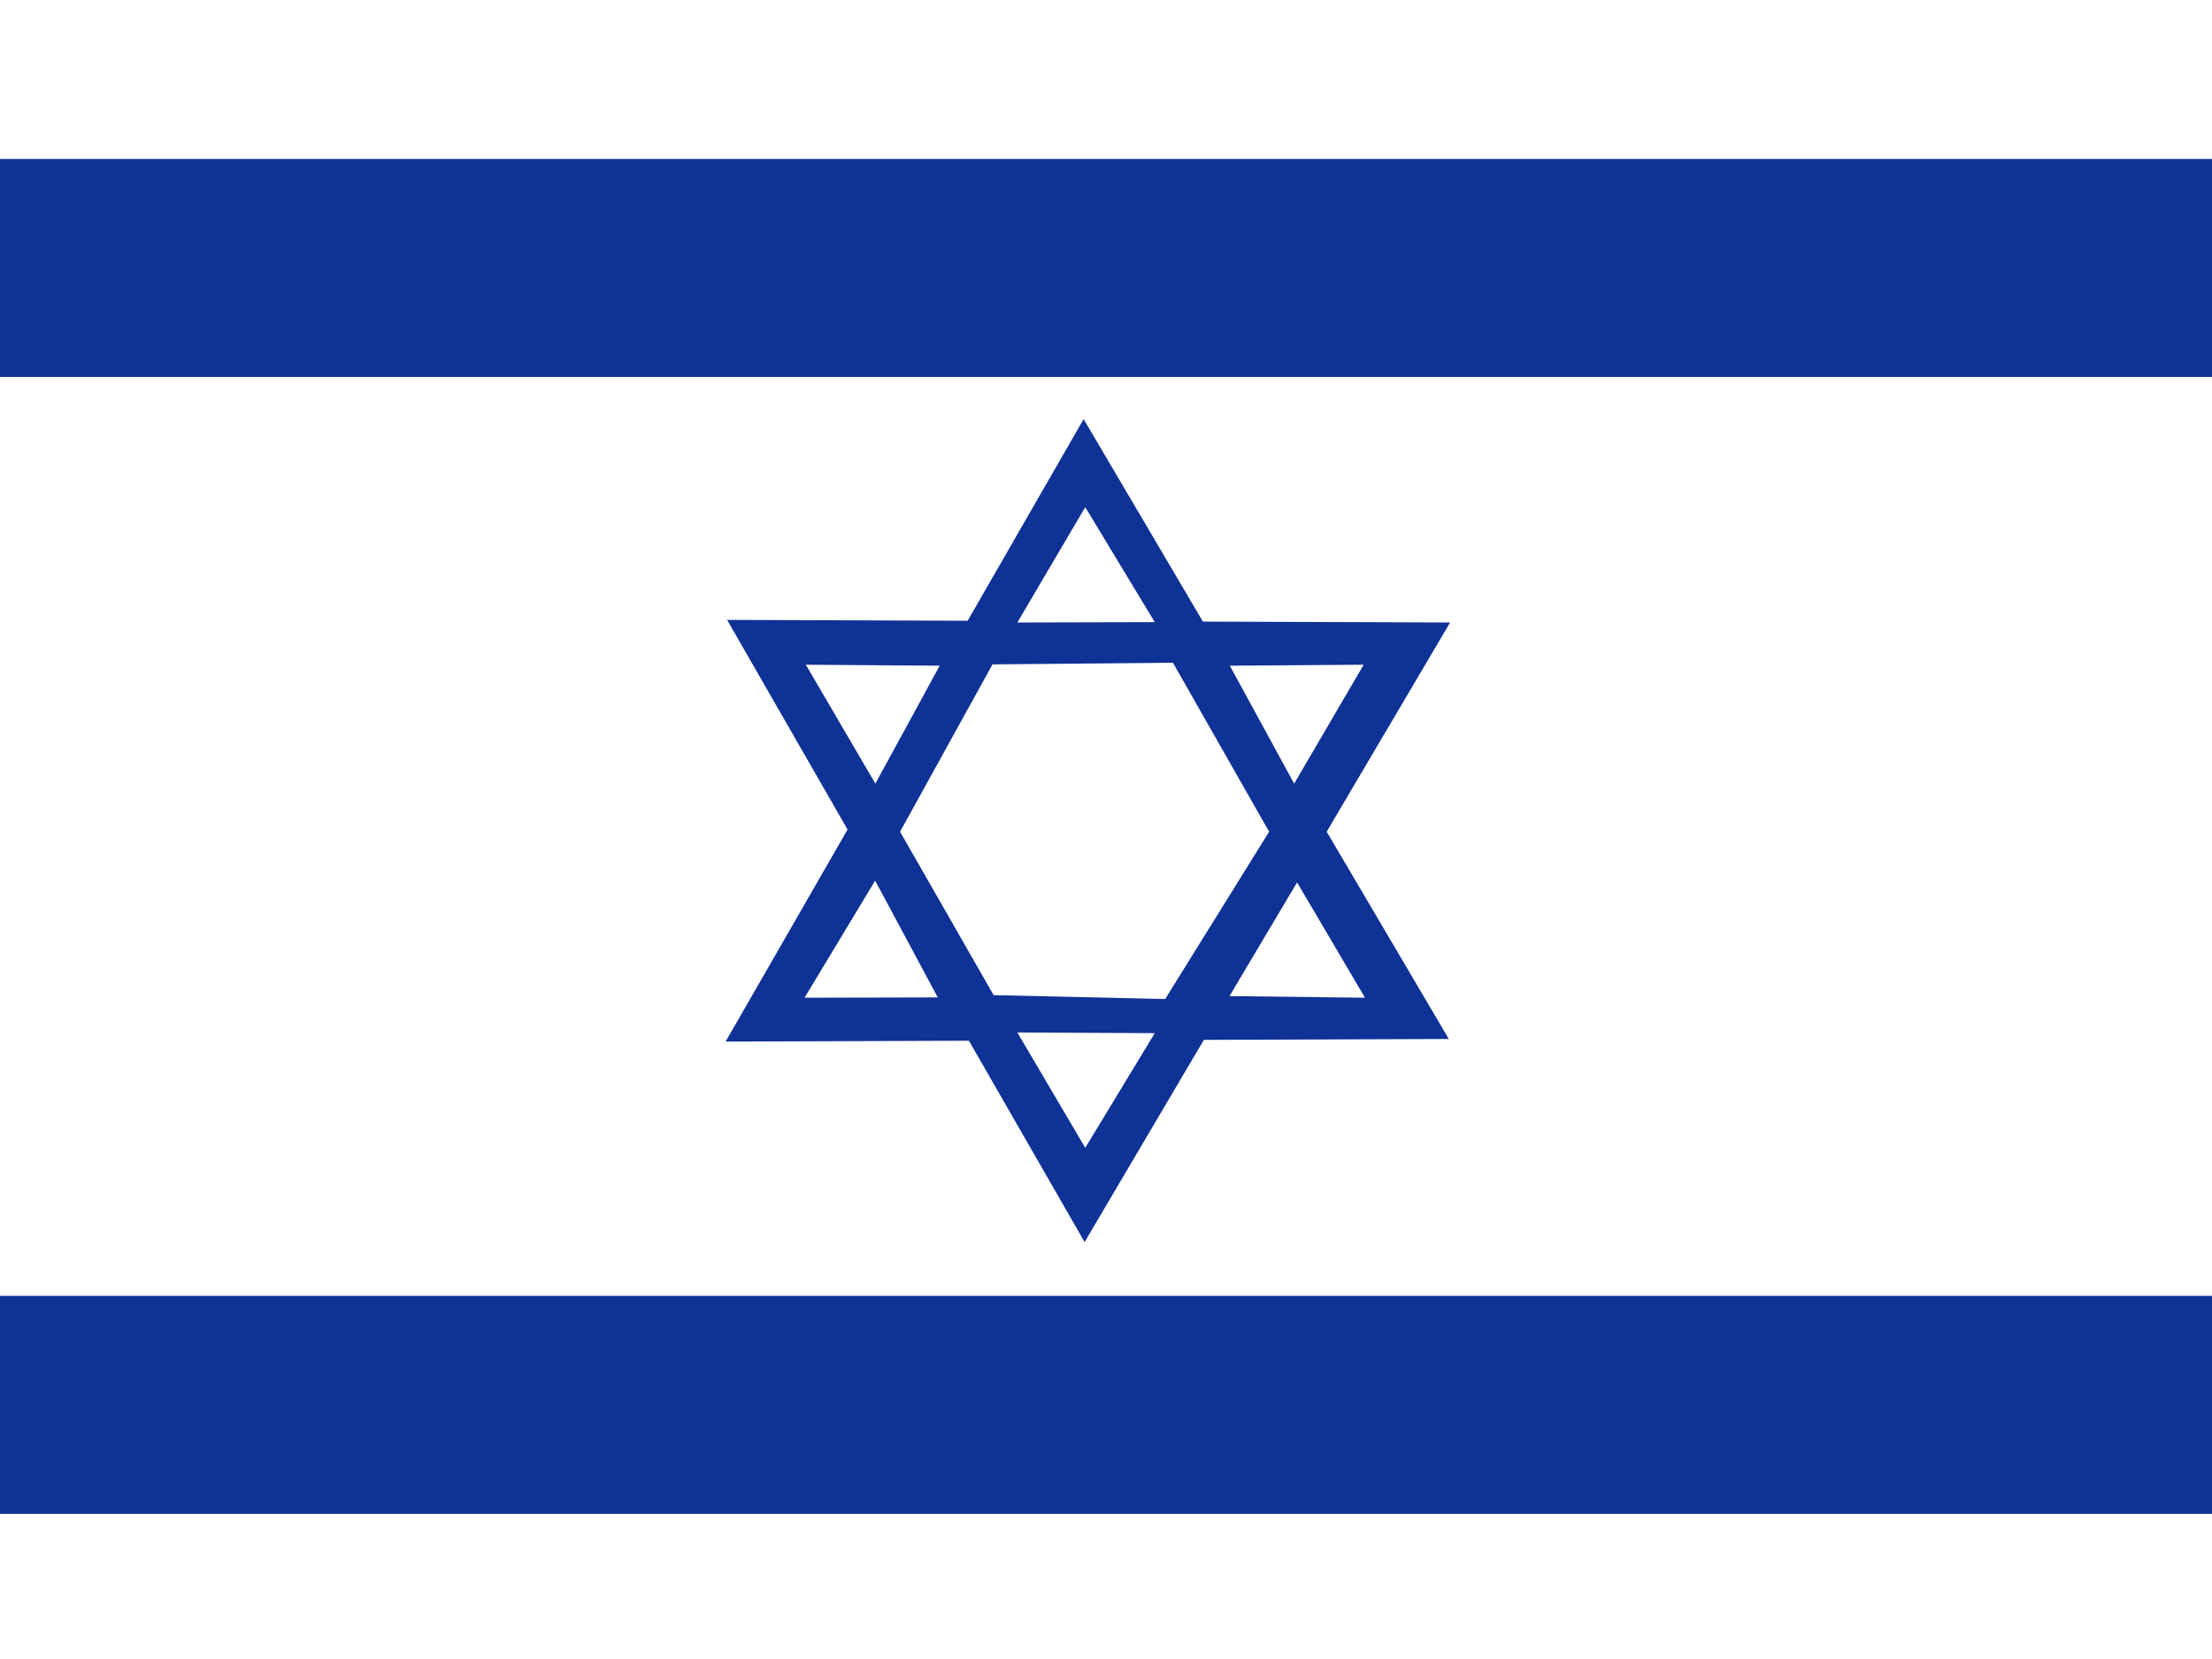<svg width="160" height="120" viewBox="0 0 160 120" fill="none" xmlns="http://www.w3.org/2000/svg">
<path fill-rule="evenodd" clip-rule="evenodd" d="M160 120H0V0H160V120Z" fill="white"/>
<path fill-rule="evenodd" clip-rule="evenodd" d="M160 27.266H0V11.5H160V27.266ZM160 109.5H0V93.734H160V109.5Z" fill="#0F3296"/>
<path d="M61.307 60.003L52.485 75.341L70.084 75.278L78.452 89.841L87.079 75.217L104.796 75.153L95.963 60.159L104.89 45.026L87.01 44.962L78.382 30.315L69.993 44.901L52.593 44.838L52.579 44.815V44.838L52.593 44.838L61.307 60.003Z" fill="#0F3296"/>
<path d="M73.588 45.026L83.528 45.002L78.499 36.684L73.588 45.026Z" fill="white"/>
<path d="M58.195 72.168L63.295 63.709V63.685L67.83 72.145L58.195 72.168Z" fill="white"/>
<path d="M67.971 48.151L58.289 48.081L63.318 56.682L67.971 48.151Z" fill="white"/>
<path d="M98.733 72.168L93.821 63.826L88.933 72.051L98.733 72.168Z" fill="white"/>
<path d="M88.957 48.151L98.639 48.081L93.61 56.682L88.957 48.151Z" fill="white"/>
<path d="M65.104 60.16L71.778 48.081V48.057L84.844 47.94L91.8 60.16L84.28 72.263L71.872 71.981L65.104 60.16Z" fill="white"/>
<path d="M73.588 74.683L78.499 83.025L83.528 74.73L73.588 74.683Z" fill="white"/>
</svg>
